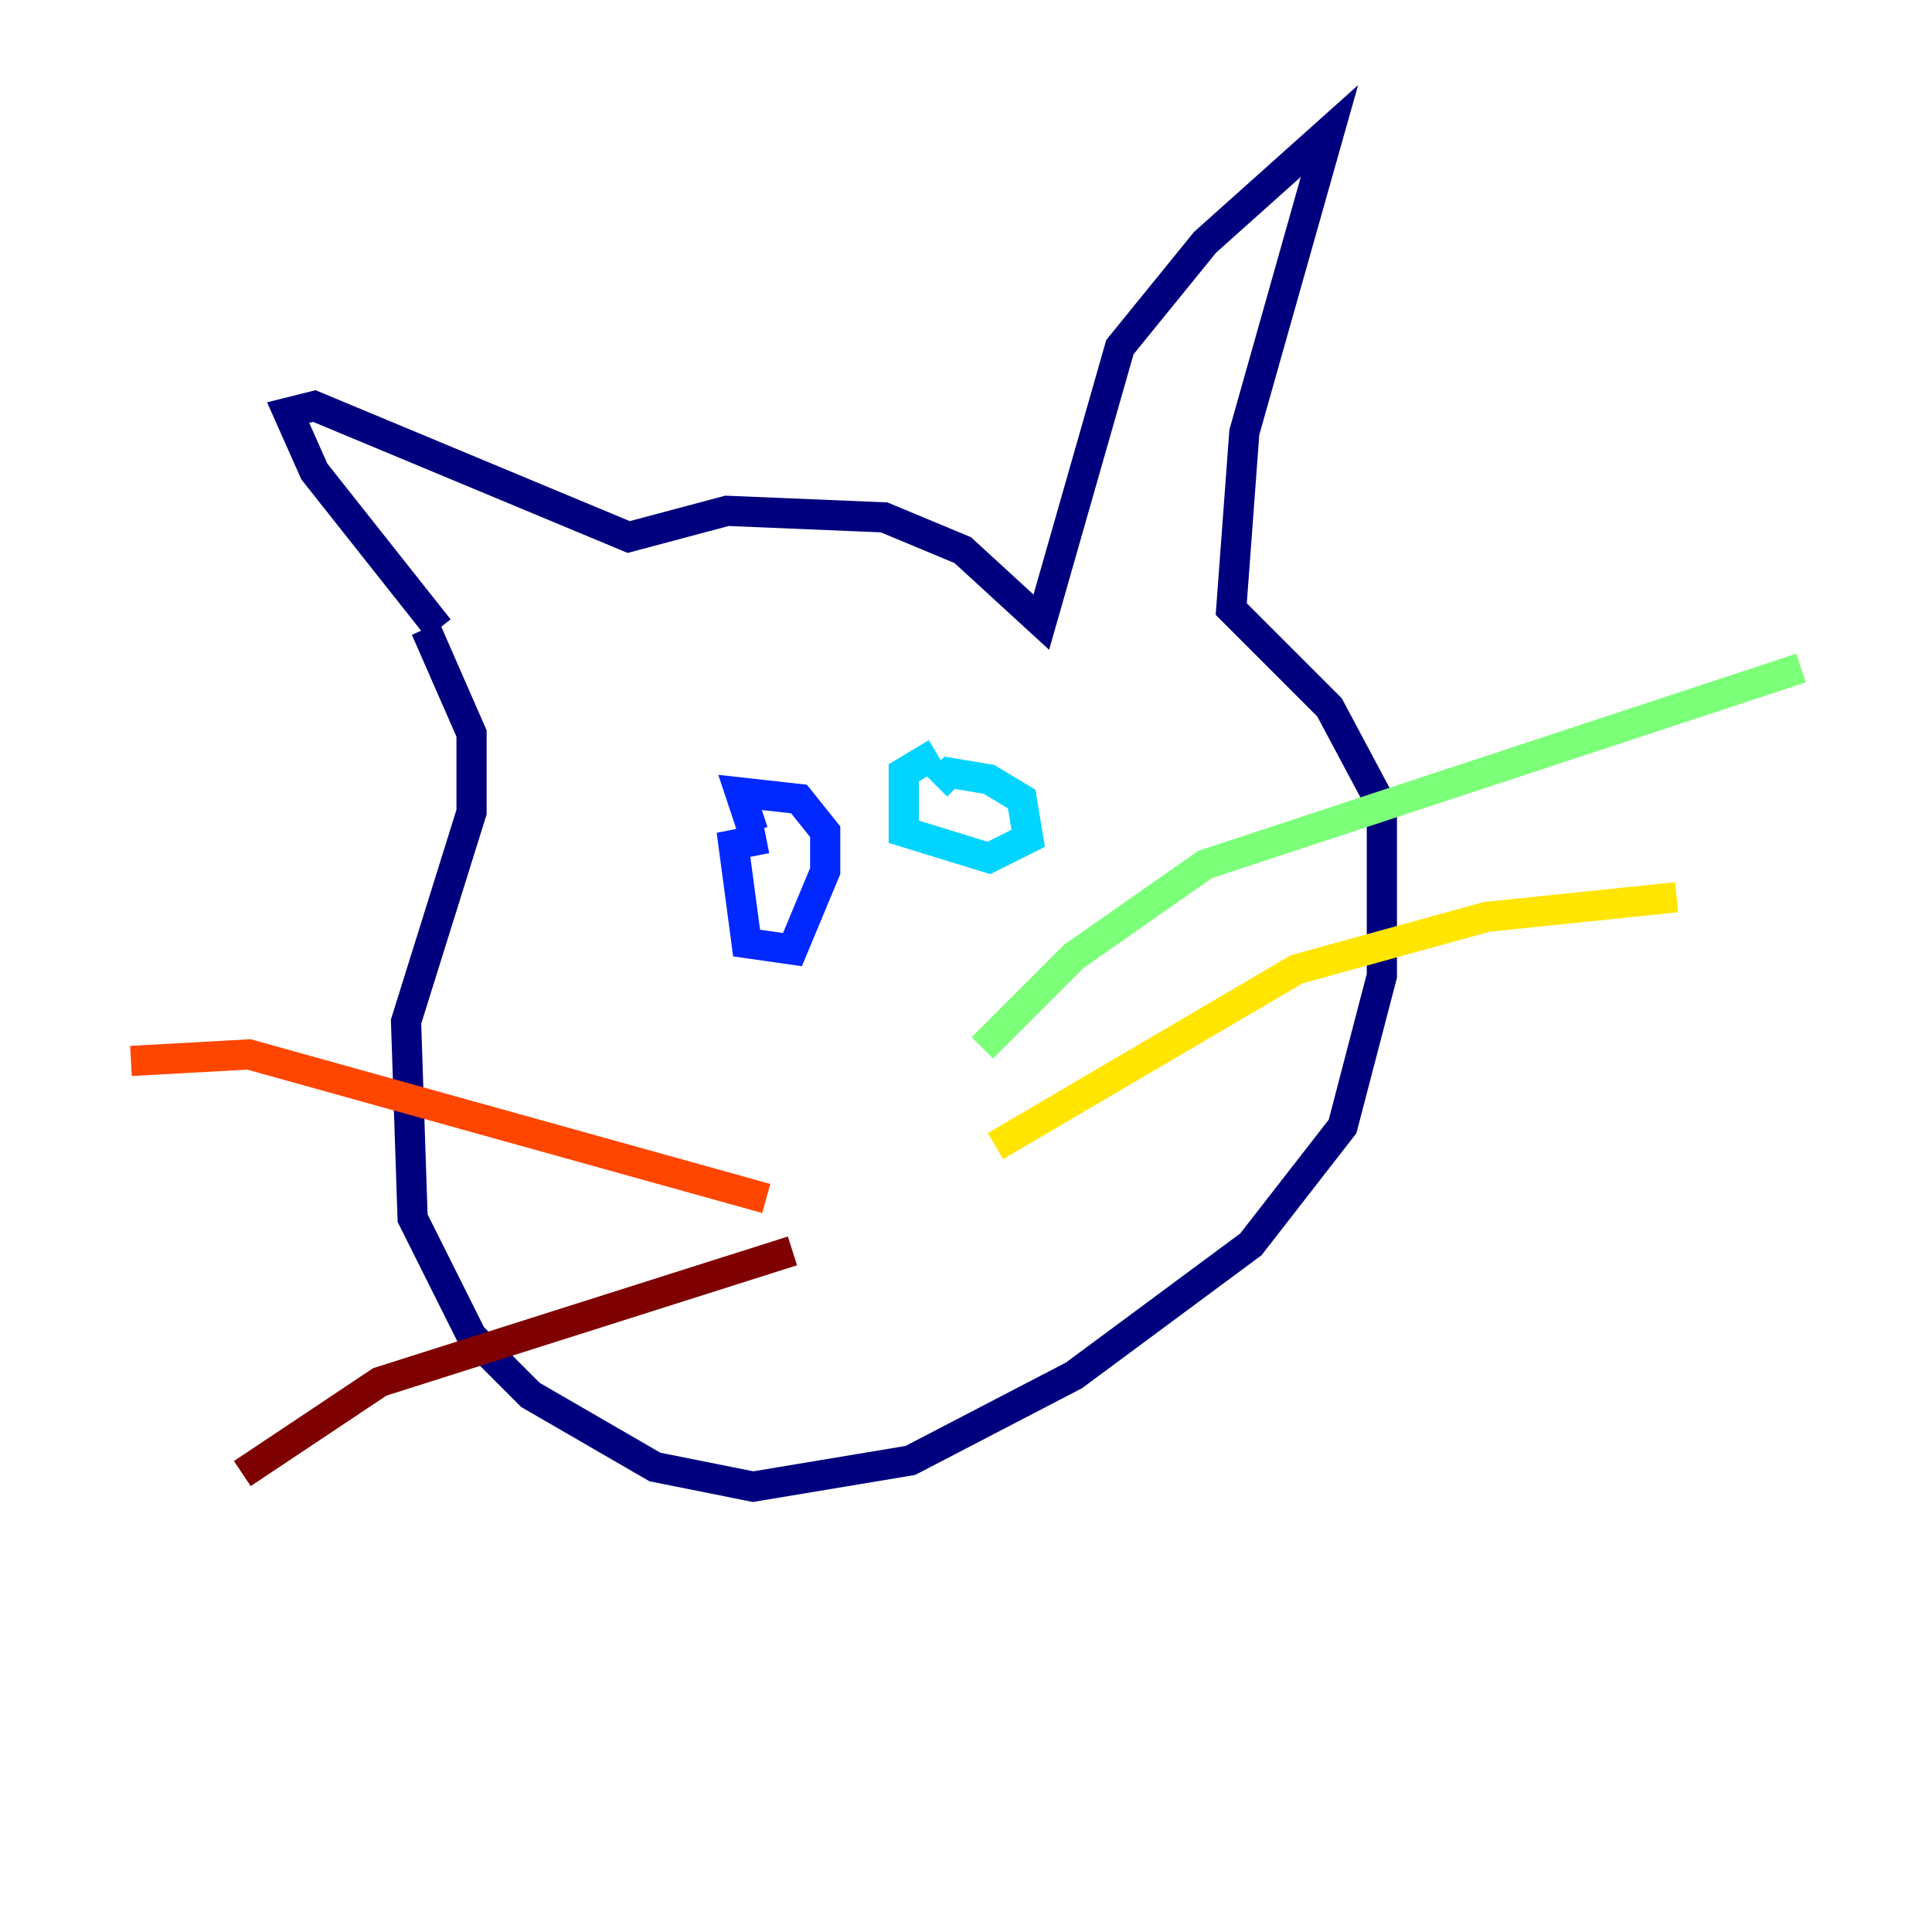 <?xml version="1.0" encoding="utf-8" ?>
<svg baseProfile="tiny" height="128" version="1.2" viewBox="0,0,128,128" width="128" xmlns="http://www.w3.org/2000/svg" xmlns:ev="http://www.w3.org/2001/xml-events" xmlns:xlink="http://www.w3.org/1999/xlink"><defs /><polyline fill="none" points="29.071,41.654 20.827,31.241 19.091,27.336 20.827,26.902 41.654,35.58 48.163,33.844 58.576,34.278 63.783,36.447 68.99,41.22 74.197,22.997 79.837,16.054 88.081,8.678 82.441,28.637 81.573,40.352 88.081,46.861 91.552,53.37 91.552,64.651 88.949,74.63 82.875,82.441 71.159,91.119 60.312,96.759 49.898,98.495 43.39,97.193 35.146,92.42 31.241,88.515 27.336,80.705 26.902,67.688 31.241,53.803 31.241,48.597 28.203,41.654" stroke="#00007f" stroke-width="2" /><polyline fill="none" points="50.766,55.539 48.597,55.973 49.464,62.481 52.502,62.915 54.671,57.709 54.671,55.105 52.936,52.936 49.031,52.502 49.898,55.105" stroke="#0028ff" stroke-width="2" /><polyline fill="none" points="62.047,49.898 59.878,51.2 59.878,55.105 65.519,56.841 68.122,55.539 67.688,52.936 65.519,51.634 62.915,51.2 62.047,52.068" stroke="#00d4ff" stroke-width="2" /><polyline fill="none" points="65.085,69.424 71.159,63.349 79.837,57.275 119.322,44.258" stroke="#7cff79" stroke-width="2" /><polyline fill="none" points="65.953,75.932 85.912,64.217 98.495,60.746 111.078,59.444" stroke="#ffe500" stroke-width="2" /><polyline fill="none" points="50.766,79.403 16.488,69.858 8.678,70.291" stroke="#ff4600" stroke-width="2" /><polyline fill="none" points="52.502,82.875 25.166,91.552 16.054,97.627" stroke="#7f0000" stroke-width="2" /></svg>